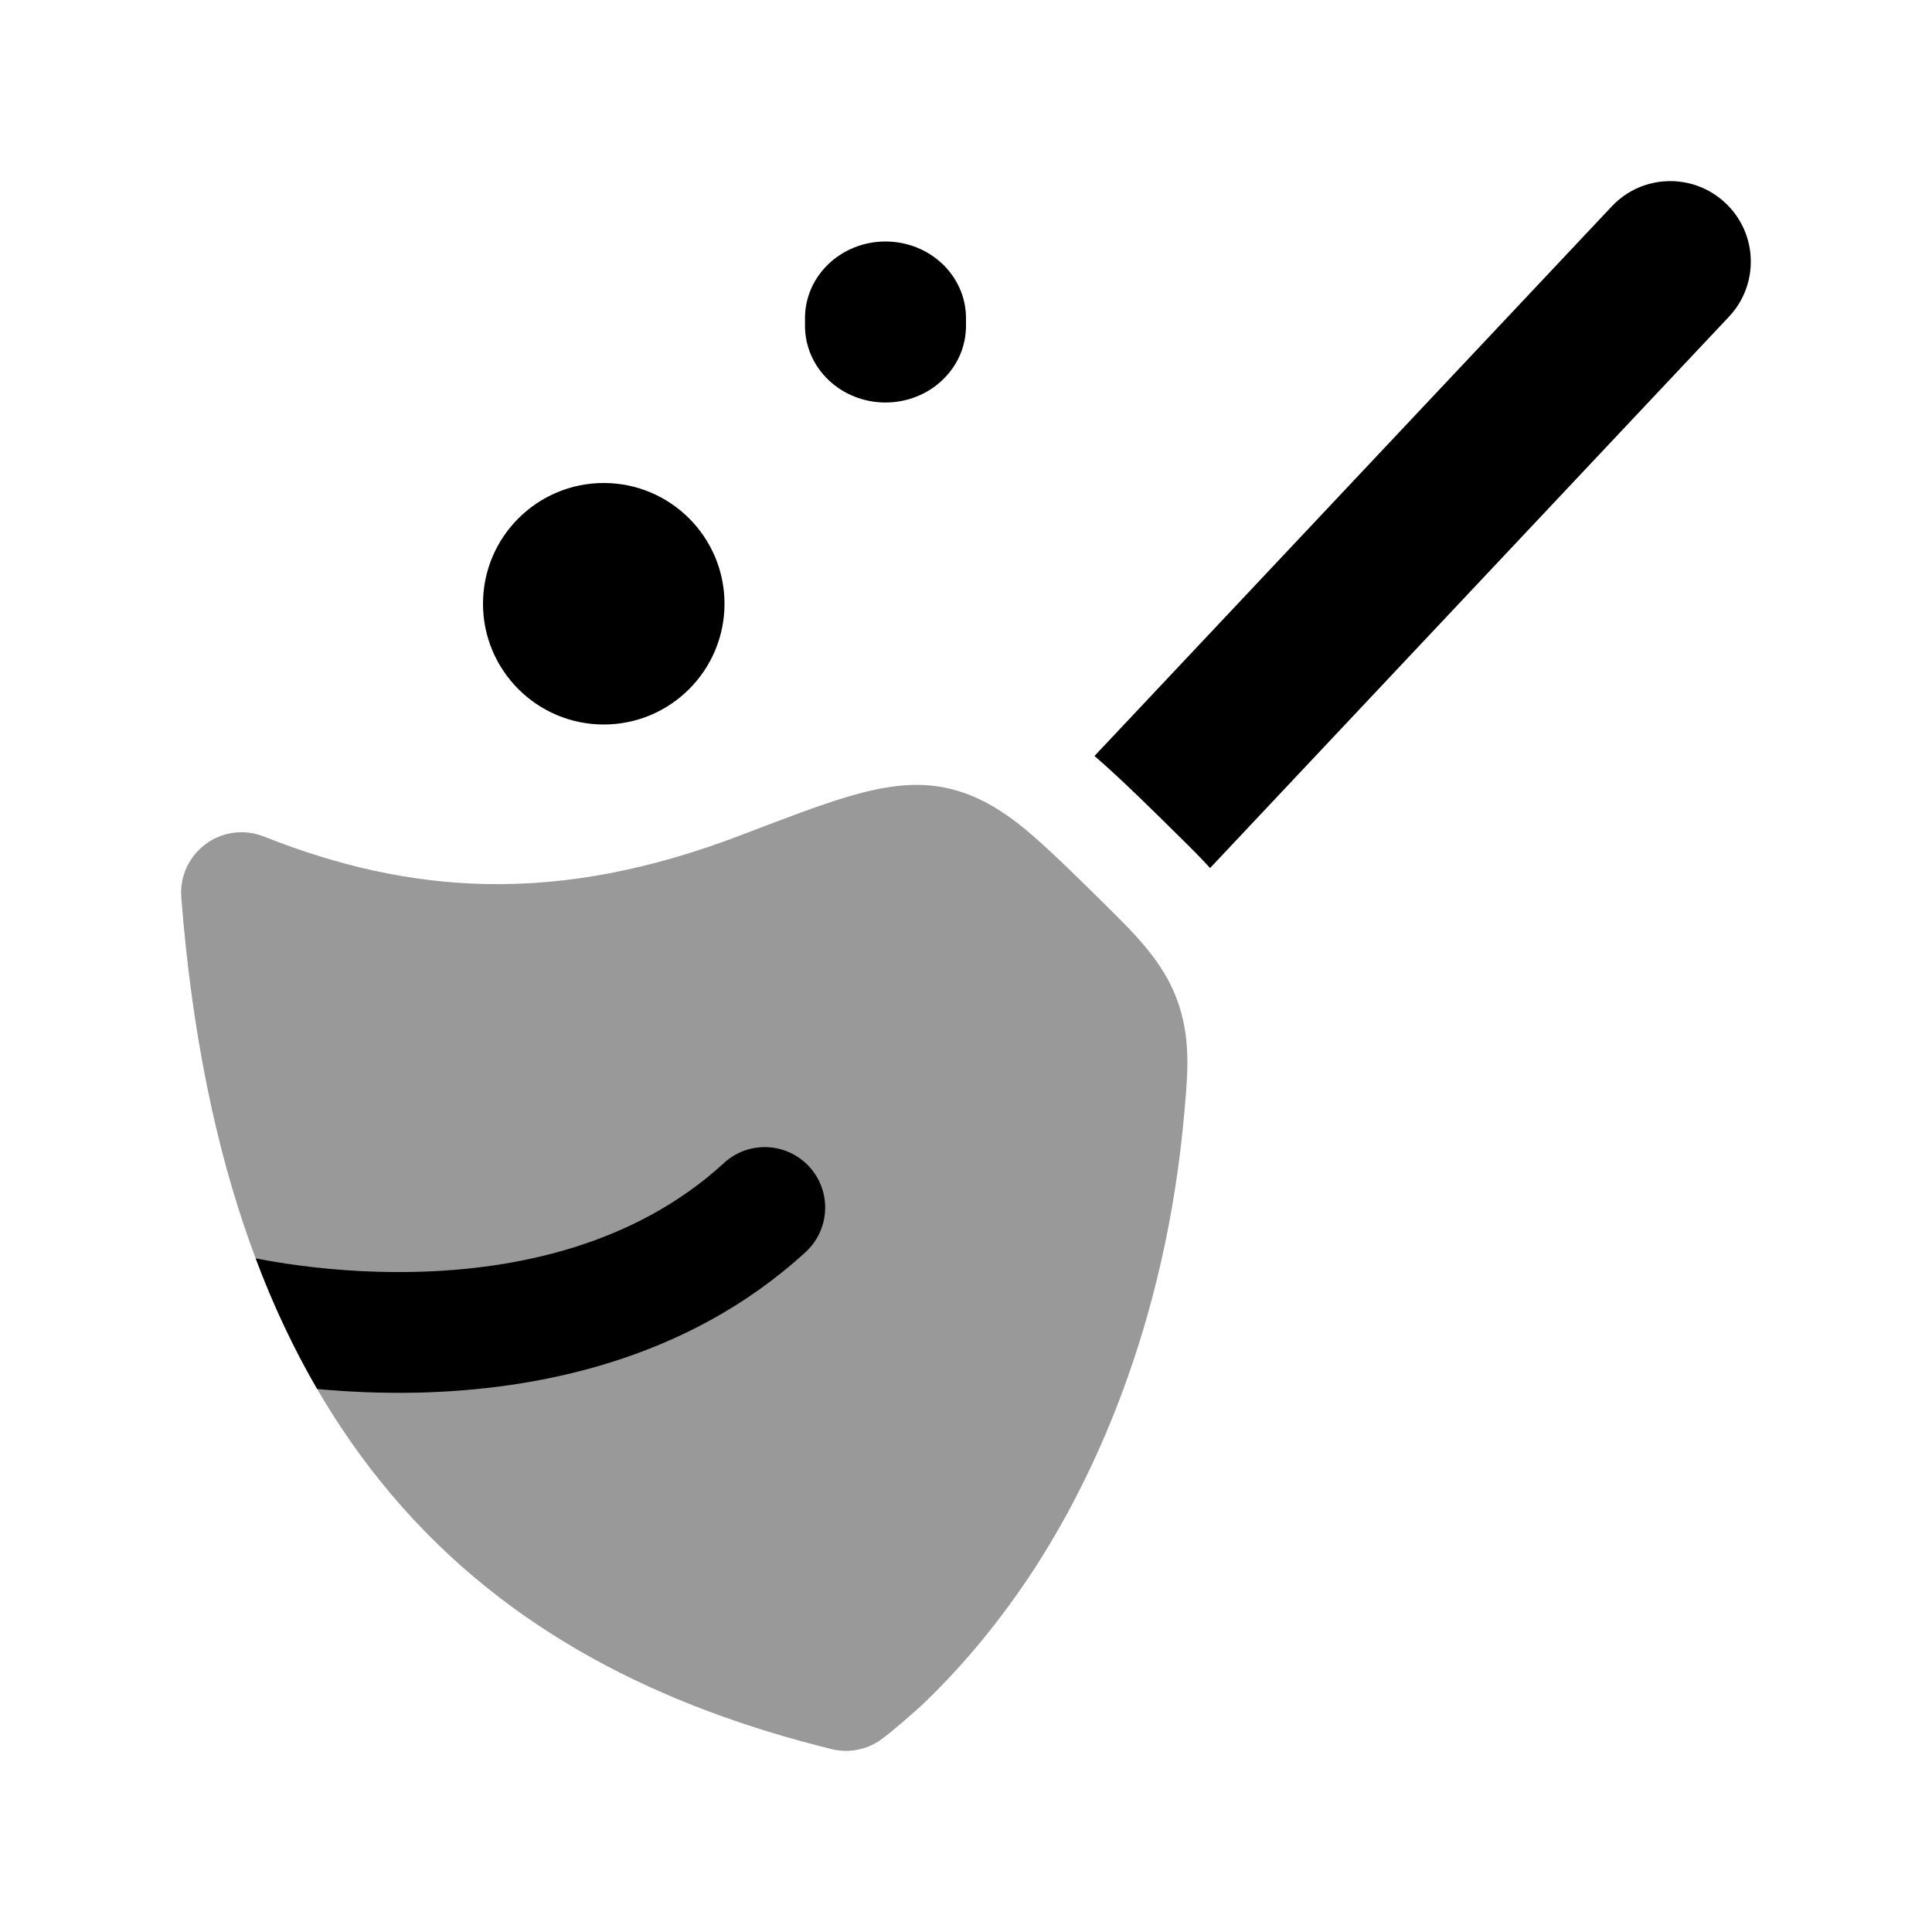 <svg width="24" height="24" viewBox="0 0 24 24" xmlns="http://www.w3.org/2000/svg">
<path opacity="0.4" d="M10.942 21.612C10.764 21.738 10.54 21.78 10.329 21.728C8.227 21.208 6.315 20.279 4.869 18.574C3.424 16.871 2.511 14.474 2.252 11.146C2.232 10.889 2.347 10.639 2.555 10.485C2.763 10.331 3.036 10.296 3.276 10.391C5.098 11.113 6.917 11.252 9.209 10.373C9.752 10.165 10.205 9.991 10.575 9.884C10.952 9.776 11.347 9.703 11.746 9.786C12.13 9.866 12.44 10.061 12.723 10.291C12.991 10.508 13.388 10.901 13.734 11.243C14.109 11.614 14.448 11.948 14.621 12.417C14.794 12.886 14.757 13.319 14.715 13.789C14.486 16.464 13.562 18.468 12.688 19.728C12.252 20.357 11.828 20.819 11.508 21.128C11.347 21.282 11.058 21.53 10.942 21.612Z" fill="currentColor"/>
<path d="M10.053 14.493C10.333 14.798 10.313 15.273 10.008 15.553C8.519 16.919 6.626 17.267 5.183 17.3C4.726 17.31 4.304 17.288 3.94 17.255C3.652 16.759 3.396 16.219 3.176 15.632C3.277 15.652 3.412 15.676 3.575 15.7C3.971 15.759 4.524 15.814 5.15 15.8C6.417 15.772 7.885 15.464 8.994 14.447C9.299 14.167 9.773 14.188 10.053 14.493Z" fill="currentColor"/>
<path d="M21.477 3.935C21.856 3.533 21.837 2.9 21.434 2.522C21.032 2.143 20.399 2.162 20.021 2.565L13.596 9.391C13.914 9.663 14.367 10.112 14.662 10.404C14.772 10.512 14.9 10.638 15.032 10.783L21.477 3.935Z" fill="currentColor"/>
<path d="M9 7.5C9 8.328 8.328 9 7.5 9C6.672 9 6 8.328 6 7.5C6 6.672 6.672 6 7.5 6C8.328 6 9 6.672 9 7.5Z" fill="currentColor"/>
<path fill-rule="evenodd" clip-rule="evenodd" d="M11 3C11.552 3 12 3.426 12 3.952V4.048C12 4.574 11.552 5 11 5C10.448 5 10 4.574 10 4.048V3.952C10 3.426 10.448 3 11 3Z" fill="currentColor"/>
</svg>
